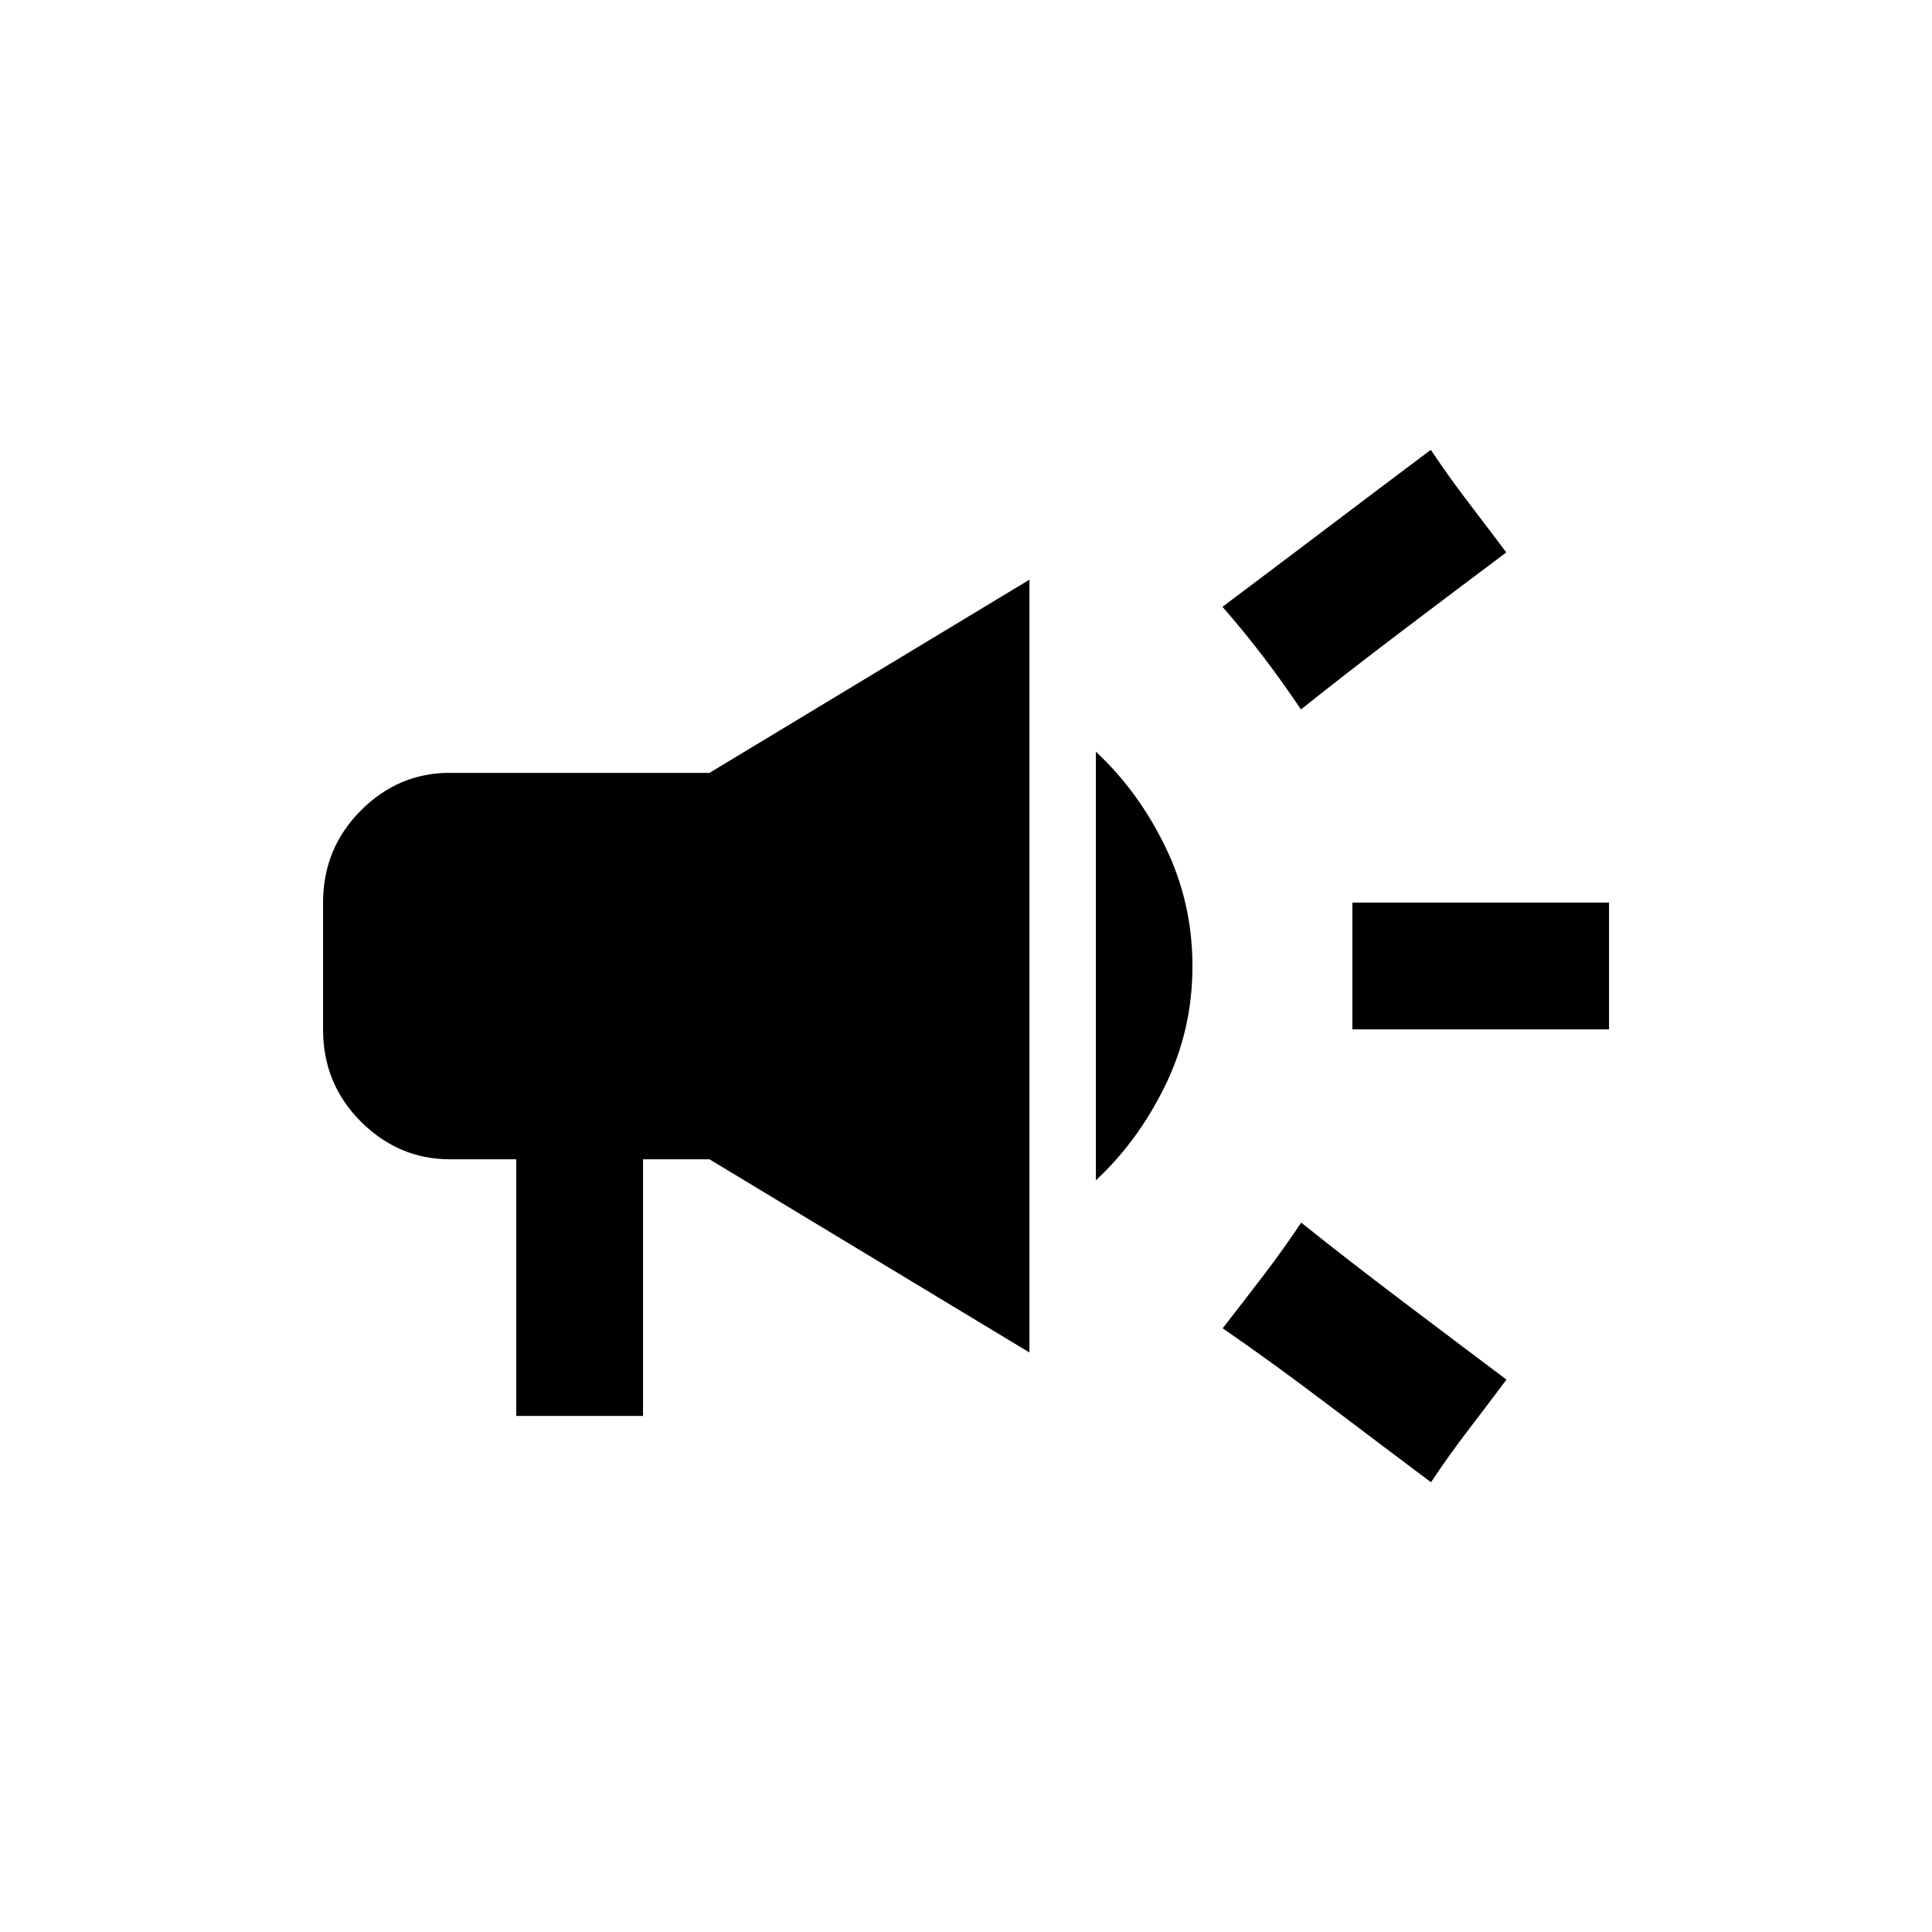 <!-- Generated by IcoMoon.io -->
<svg version="1.1" xmlns="http://www.w3.org/2000/svg" width="24" height="24" viewBox="0 0 24 24">
<title>campaign</title>
<path d="M16.8 11.212v1.575h3.188v-1.575h-3.188zM15.188 16.5q0.6 0.413 1.294 0.938t1.294 0.975q0.225-0.337 0.469-0.656t0.469-0.619q-0.6-0.45-1.294-0.975t-1.256-0.975q-0.225 0.337-0.469 0.656t-0.506 0.656zM18.712 6.863q-0.225-0.3-0.469-0.619t-0.469-0.656q-0.6 0.45-1.294 0.975t-1.294 0.975q0.263 0.3 0.506 0.619t0.469 0.656q0.563-0.45 1.256-0.975t1.294-0.975zM5.588 9.6q-0.638 0-1.106 0.469t-0.469 1.144v1.575q0 0.675 0.469 1.144t1.106 0.469h0.825v3.188h1.575v-3.188h0.825l3.975 2.4v-9.6l-3.975 2.4h-3.225zM14.813 12q0-0.788-0.337-1.481t-0.863-1.181v5.325q0.525-0.488 0.863-1.181t0.337-1.481z"></path>
</svg>
